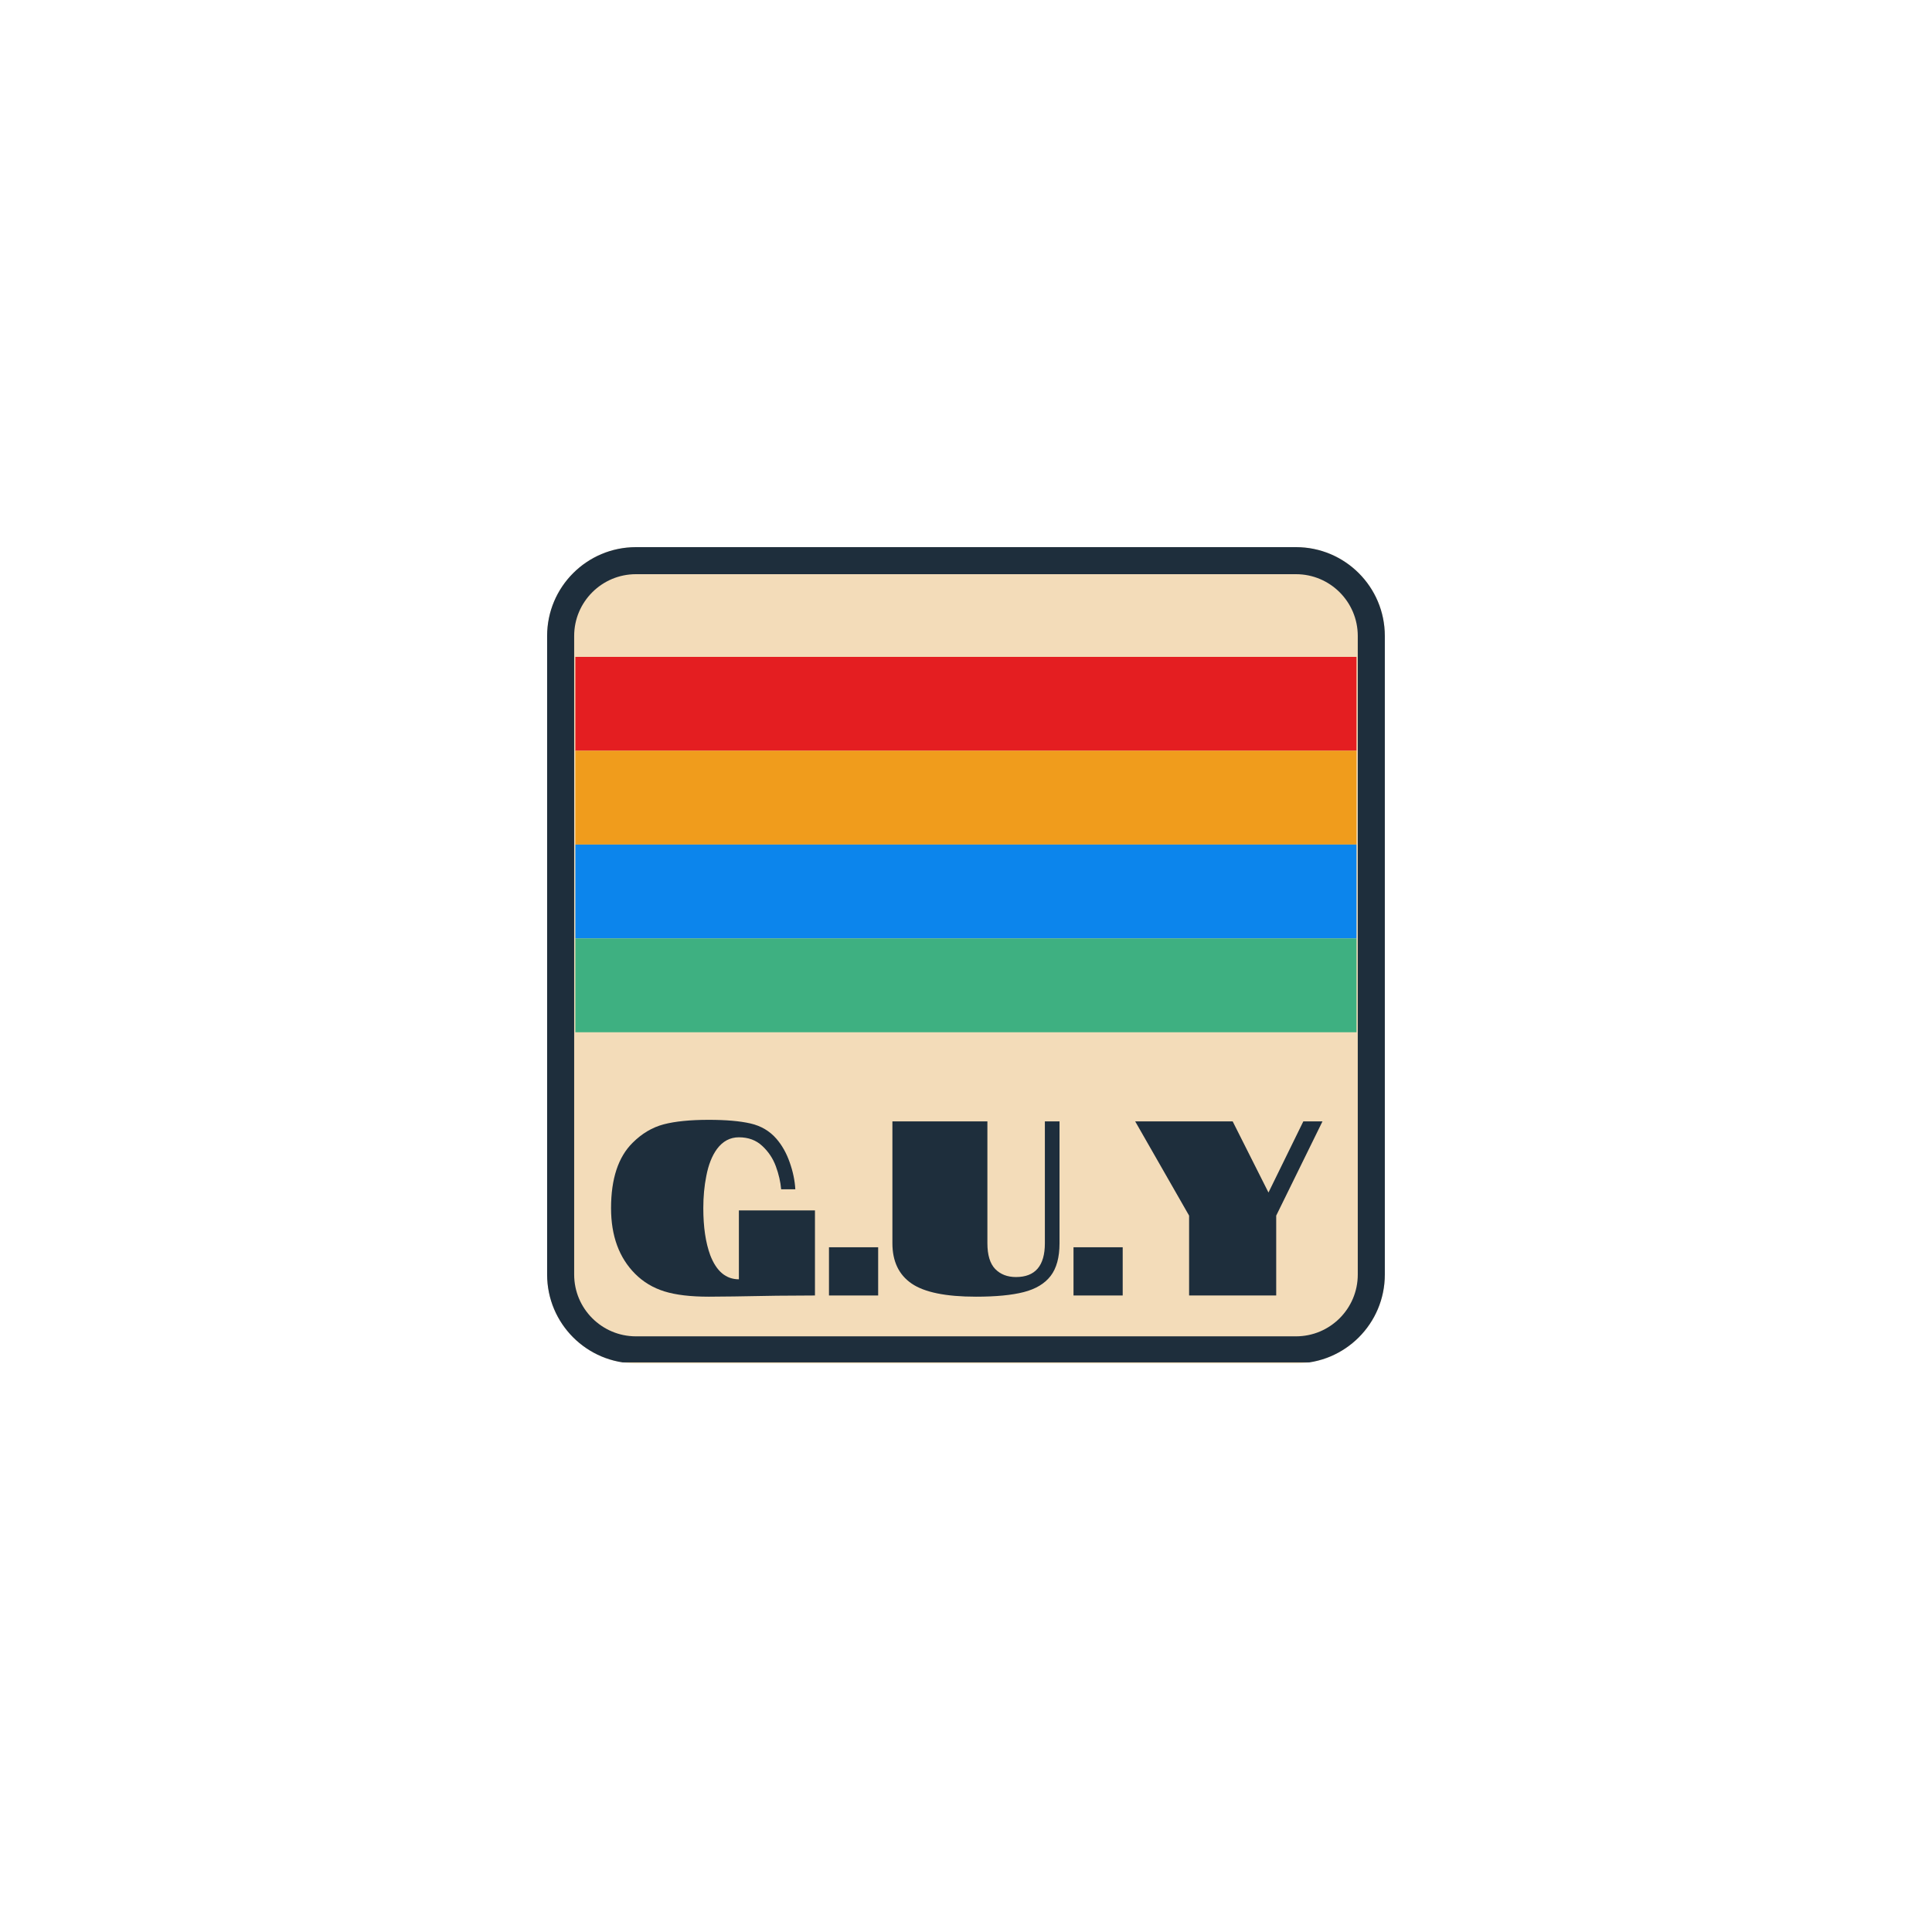 <svg xmlns="http://www.w3.org/2000/svg" xmlns:xlink="http://www.w3.org/1999/xlink" width="500" zoomAndPan="magnify" viewBox="0 0 375 375" height="500" preserveAspectRatio="xMidYMid meet" version="1.0"><defs><g/><clipPath id="82e6e181ef"><path d="M 106.195 106.195 L 268.973 106.195 L 268.973 264.641 L 106.195 264.641 Z M 106.195 106.195 " clip-rule="nonzero"/></clipPath><clipPath id="800d36804d"><path d="M 123.445 106.195 L 251.555 106.195 C 261.082 106.195 268.805 113.918 268.805 123.445 L 268.805 247.391 C 268.805 256.918 261.082 264.641 251.555 264.641 L 123.445 264.641 C 113.918 264.641 106.195 256.918 106.195 247.391 L 106.195 123.445 C 106.195 113.918 113.918 106.195 123.445 106.195 Z M 123.445 106.195 " clip-rule="nonzero"/></clipPath><clipPath id="9456be8395"><path d="M 106.195 106.199 L 268.793 106.199 L 268.793 264.445 L 106.195 264.445 Z M 106.195 106.199 " clip-rule="nonzero"/></clipPath><clipPath id="985a2ddff1"><path d="M 123.445 106.199 L 251.543 106.199 C 261.07 106.199 268.793 113.922 268.793 123.445 L 268.793 247.383 C 268.793 256.91 261.07 264.633 251.543 264.633 L 123.445 264.633 C 113.918 264.633 106.195 256.91 106.195 247.383 L 106.195 123.445 C 106.195 113.922 113.918 106.199 123.445 106.199 Z M 123.445 106.199 " clip-rule="nonzero"/></clipPath><clipPath id="ad224f6545"><path d="M 111.676 127.5 L 263.324 127.5 L 263.324 145.715 L 111.676 145.715 Z M 111.676 127.5 " clip-rule="nonzero"/></clipPath><clipPath id="7aec79dd50"><path d="M 111.676 145.715 L 263.324 145.715 L 263.324 163.93 L 111.676 163.93 Z M 111.676 145.715 " clip-rule="nonzero"/></clipPath><clipPath id="ceb3abb801"><path d="M 111.676 163.93 L 263.324 163.93 L 263.324 182.145 L 111.676 182.145 Z M 111.676 163.93 " clip-rule="nonzero"/></clipPath><clipPath id="64cf131e64"><path d="M 111.676 182.145 L 263.324 182.145 L 263.324 200.359 L 111.676 200.359 Z M 111.676 182.145 " clip-rule="nonzero"/></clipPath></defs><g clip-path="url(#82e6e181ef)"><g clip-path="url(#800d36804d)"><path fill="#f3dcb9" d="M 106.195 106.195 L 268.973 106.195 L 268.973 264.641 L 106.195 264.641 Z M 106.195 106.195 " fill-opacity="1" fill-rule="nonzero"/></g></g><g clip-path="url(#9456be8395)"><g clip-path="url(#985a2ddff1)"><path stroke-linecap="butt" transform="matrix(0.75, 0, 0, 0.75, 106.196, 106.197)" fill="none" stroke-linejoin="miter" d="M 22.999 0.003 L 193.796 0.003 C 206.499 0.003 216.796 10.294 216.796 22.997 L 216.796 188.247 C 216.796 200.95 206.499 211.247 193.796 211.247 L 22.999 211.247 C 10.296 211.247 -0.001 200.95 -0.001 188.247 L -0.001 22.997 C -0.001 10.294 10.296 0.003 22.999 0.003 Z M 22.999 0.003 " stroke="#1e2e3c" stroke-width="14" stroke-opacity="1" stroke-miterlimit="4"/></g></g><g clip-path="url(#ad224f6545)"><path fill="#e41e21" d="M 111.676 127.5 L 263.297 127.5 L 263.297 145.715 L 111.676 145.715 Z M 111.676 127.5 " fill-opacity="1" fill-rule="nonzero"/></g><g clip-path="url(#7aec79dd50)"><path fill="#f09c1c" d="M 111.676 145.715 L 263.297 145.715 L 263.297 163.93 L 111.676 163.93 Z M 111.676 145.715 " fill-opacity="1" fill-rule="nonzero"/></g><g clip-path="url(#ceb3abb801)"><path fill="#0c85ec" d="M 111.676 163.93 L 263.297 163.93 L 263.297 182.145 L 111.676 182.145 Z M 111.676 163.93 " fill-opacity="1" fill-rule="nonzero"/></g><g clip-path="url(#64cf131e64)"><path fill="#3eb081" d="M 111.676 182.145 L 263.297 182.145 L 263.297 200.359 L 111.676 200.359 Z M 111.676 182.145 " fill-opacity="1" fill-rule="nonzero"/></g><g fill="#1e2e3c" fill-opacity="1"><g transform="translate(117.246, 251.452)"><g><path d="M 1.359 -16.953 C 1.359 -22.648 2.754 -26.879 5.547 -29.641 C 7.348 -31.441 9.359 -32.633 11.578 -33.219 C 13.805 -33.801 16.723 -34.094 20.328 -34.094 C 23.672 -34.094 26.363 -33.859 28.406 -33.391 C 30.457 -32.922 32.141 -31.93 33.453 -30.422 C 34.547 -29.16 35.406 -27.633 36.031 -25.844 C 36.664 -24.062 37.031 -22.316 37.125 -20.609 L 34.375 -20.609 C 34.25 -22.055 33.906 -23.547 33.344 -25.078 C 32.781 -26.609 31.898 -27.926 30.703 -29.031 C 29.516 -30.145 28.004 -30.703 26.172 -30.703 C 24.461 -30.703 23.047 -29.945 21.922 -28.438 C 20.953 -27.113 20.258 -25.359 19.844 -23.172 C 19.457 -21.242 19.266 -19.172 19.266 -16.953 C 19.266 -13.305 19.711 -10.266 20.609 -7.828 C 21.805 -4.703 23.66 -3.141 26.172 -3.141 L 26.172 -16.516 L 40.938 -16.516 L 40.938 0 C 36.301 0 31.055 0.062 25.203 0.188 L 20.328 0.234 C 16.785 0.234 13.91 -0.109 11.703 -0.797 C 9.504 -1.484 7.613 -2.617 6.031 -4.203 C 2.914 -7.328 1.359 -11.578 1.359 -16.953 Z M 1.359 -16.953 "/></g></g></g><g fill="#1e2e3c" fill-opacity="1"><g transform="translate(159.544, 251.452)"><g><path d="M 1.359 -9.359 L 10.906 -9.359 L 10.906 0 L 1.359 0 Z M 1.359 -9.359 "/></g></g></g><g fill="#1e2e3c" fill-opacity="1"><g transform="translate(171.856, 251.452)"><g><path d="M 17.578 0.234 C 11.742 0.234 7.582 -0.613 5.094 -2.312 C 2.602 -4.02 1.359 -6.629 1.359 -10.141 L 1.359 -33.797 L 19.797 -33.797 L 19.797 -10.141 C 19.797 -7.859 20.301 -6.191 21.312 -5.141 C 22.332 -4.098 23.676 -3.578 25.344 -3.578 C 29.082 -3.578 30.953 -5.766 30.953 -10.141 L 30.953 -33.797 L 33.797 -33.797 L 33.797 -10.141 C 33.797 -7.398 33.219 -5.281 32.062 -3.781 C 30.906 -2.289 29.164 -1.25 26.844 -0.656 C 24.531 -0.062 21.441 0.234 17.578 0.234 Z M 17.578 0.234 "/></g></g></g><g fill="#1e2e3c" fill-opacity="1"><g transform="translate(207.008, 251.452)"><g><path d="M 1.359 -9.359 L 10.906 -9.359 L 10.906 0 L 1.359 0 Z M 1.359 -9.359 "/></g></g></g><g fill="#1e2e3c" fill-opacity="1"><g transform="translate(219.32, 251.452)"><g><path d="M 11.484 -15.5 L 1.016 -33.797 L 19.938 -33.797 L 26.891 -19.984 L 33.656 -33.797 L 37.375 -33.797 L 28.391 -15.5 L 28.391 0 L 11.484 0 Z M 11.484 -15.5 "/></g></g></g></svg>
